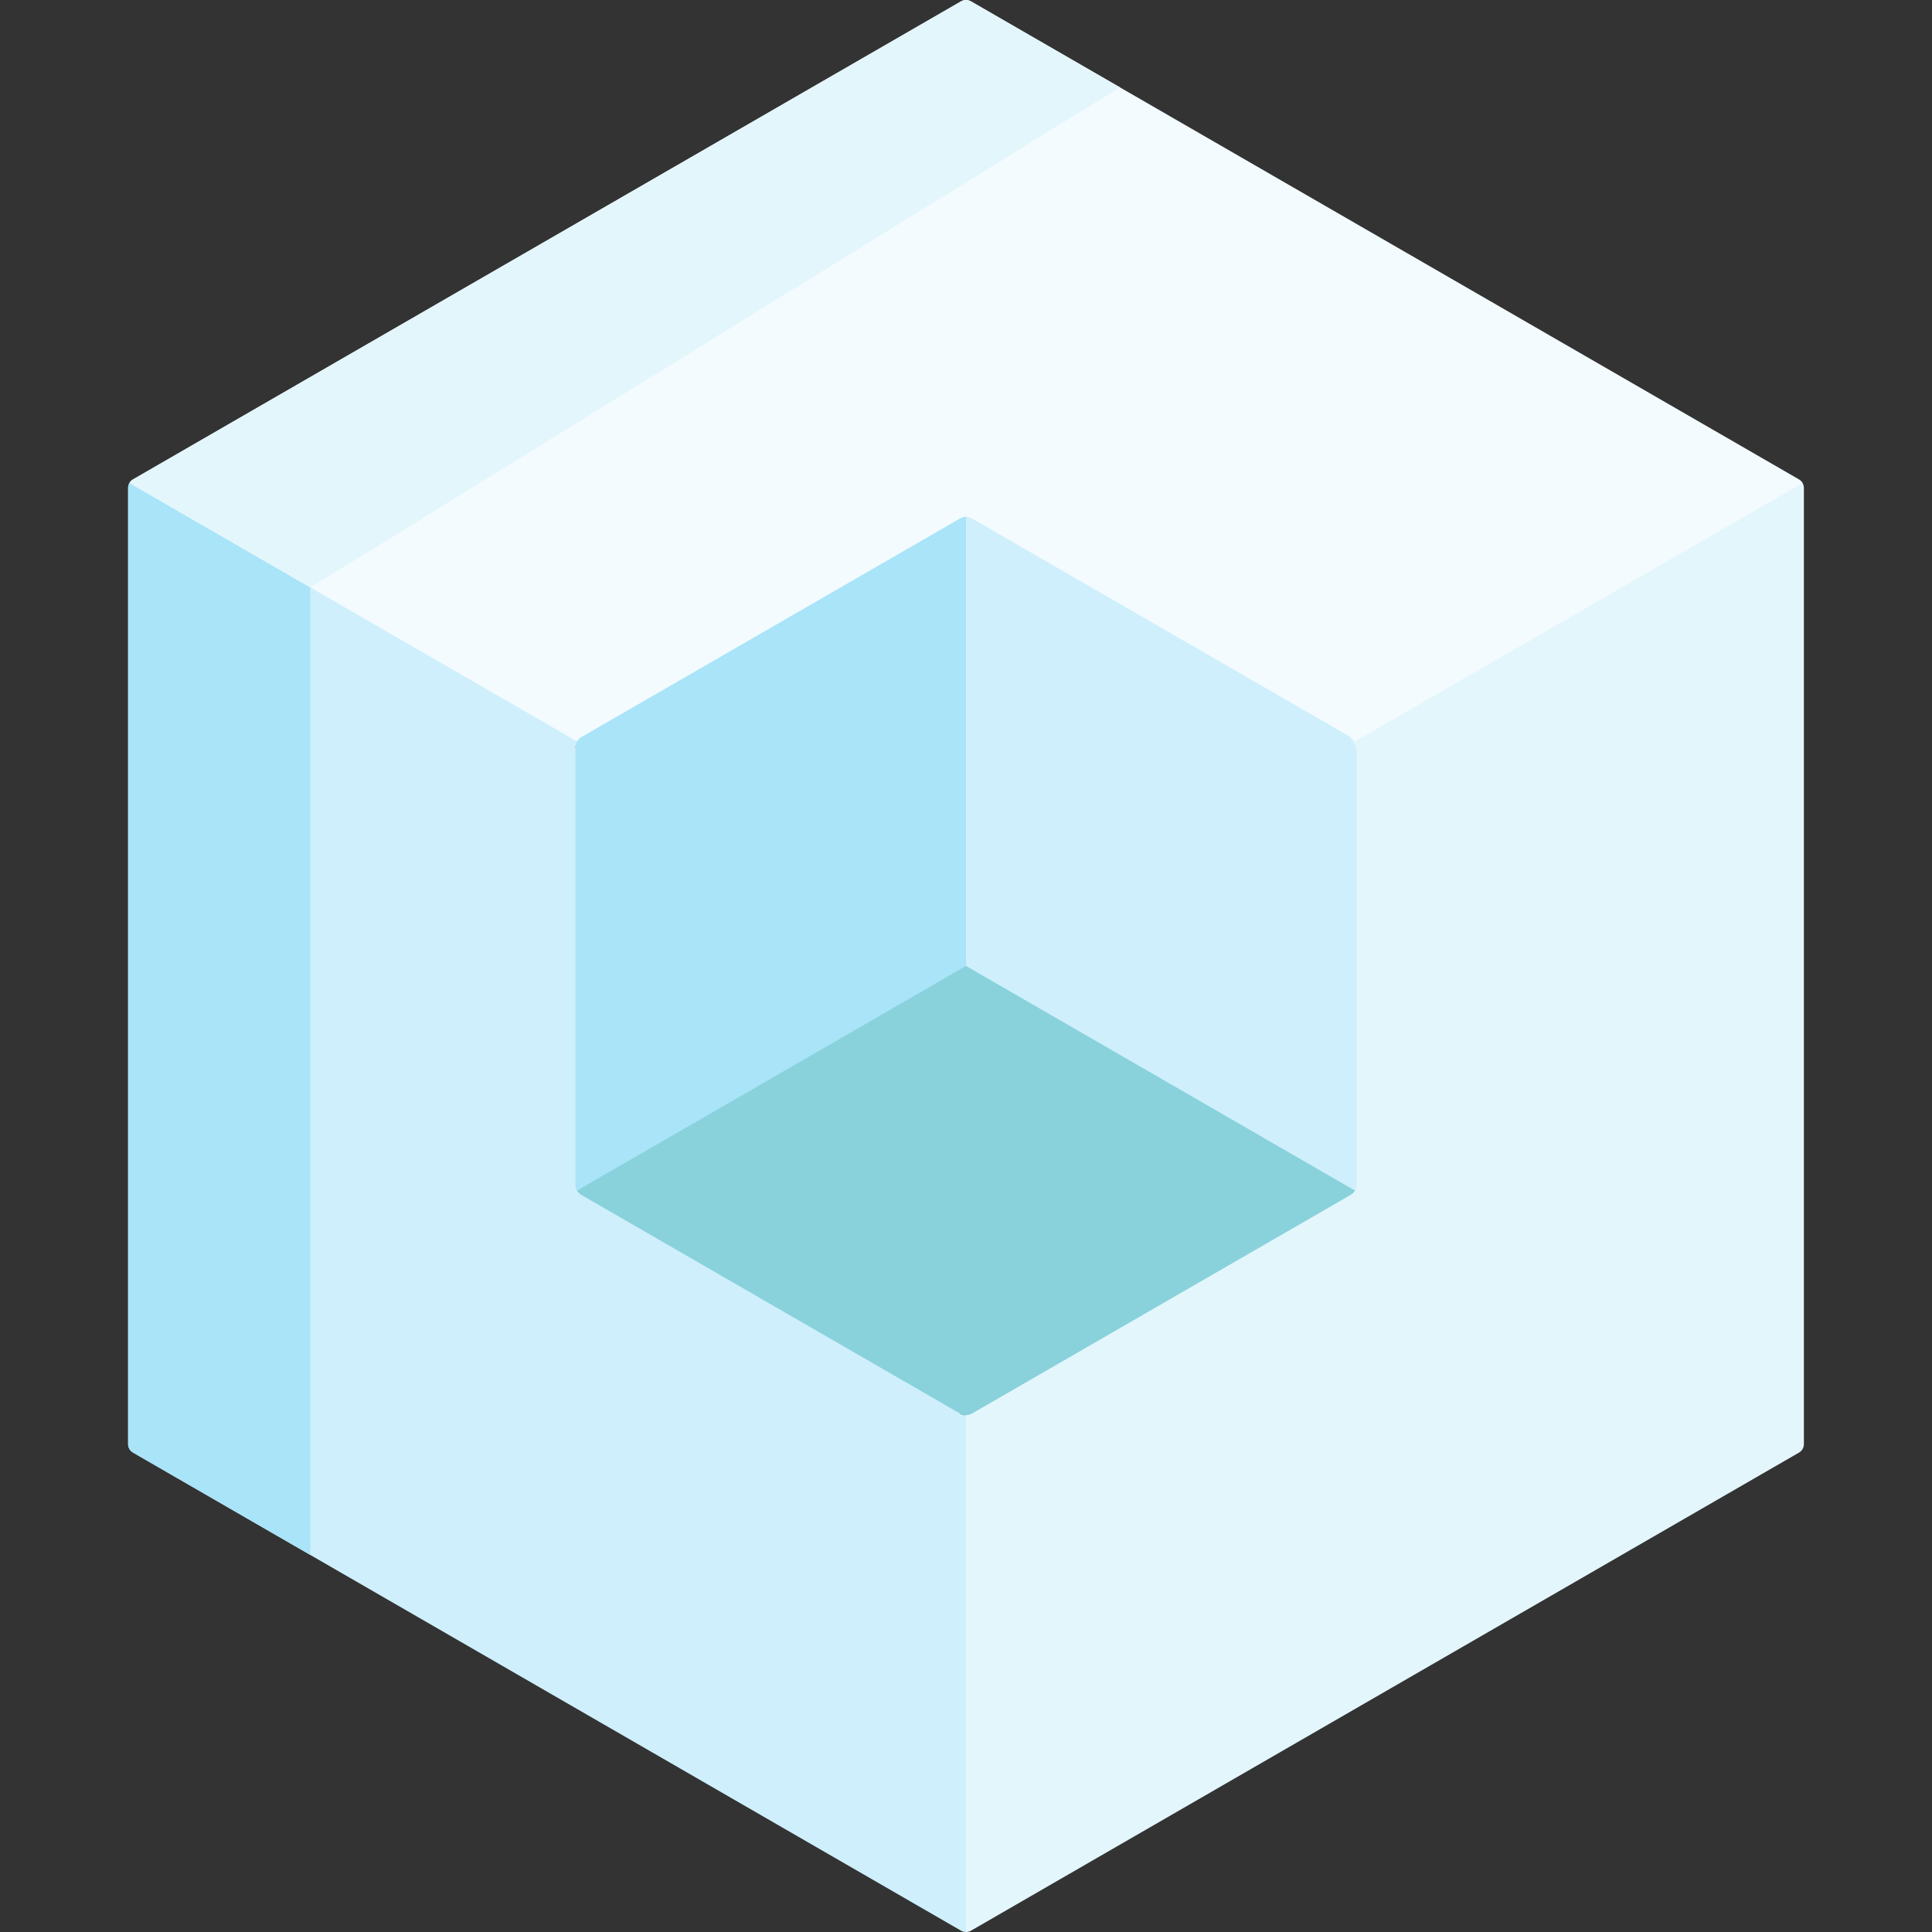 <!-- icon666.com - MILLIONS vector ICONS FREE --><svg id="Capa_1" enable-background="new 0 0 494.868 494.868" viewBox="0 0 494.868 494.868" xmlns="http://www.w3.org/2000/svg"><rect x="0" y="0" width="494.868" height="494.868" fill="#333333" stroke="none"/><g><path d="m247.434 132.398-3.144-26.596-74.851 17.916-29.315 39.538 7.27 28.182-40.897 30.224 6.237 76.299 35.07 6.997 46.586 4.335 43.662-32.475 9.382-29.4 21.806-11.013 2.836-68.613z" fill="#a9e4f9"></path><g><g id="XMLID_00000054240436023536196740000000703694194153040524_"><g><g fill="#cfeffc"><path d="m369.041 297.961c.018-.1.012-.188-.014-.265-.019.327-.016.434.014.265z" fill="#cfeffc"></path><path d="m347.064 189.918 13.555-40.523-93.038-33.321-20.147 16.324v115.02l-3.087 34.328 58.312 33.858 44.406-10.646c.27-.46 21.159-9.607 21.963-7.261.335-5.768 7.953-84.541 7.953-84.541z" fill="#cfeffc"></path></g><path d="m247.434 362.478c-.53 0-1.06-.14-1.53-.41l4.122-32.512-68.992-31.515-33.229 6.917c-.27-.46-.41-.98-.41-1.53v-111.99c0-.54.14-1.06.41-1.52v-.01-26.368l-83.415-47.467-31.236 7.644c-.22.38-.34.81-.34 1.26v244.92c0 .9.48 1.73 1.25 2.17l212.11 122.47c.39.22.82.33 1.26.33l12.218-22.938 8.438-85.032z" fill="#cfeffc"></path><path d="m461.714 123.718-47.681-14.604-81.745 58.309 15.186 24.016v111.99c0 .55-.14 1.07-.41 1.53l-40.334.513-62.383 37.312 3.087 19.695v132.39c.44 0 .87-.11 1.26-.33l212.11-122.47c.77-.44 1.25-1.27 1.25-2.17v-244.92c0-.451-.12-.881-.34-1.261z" fill="#e3f6fc"></path></g></g></g><g><path d="m79.462 150.08c0-.465.12-.908.34-1.301l29.133-7.357-44.545-25.349-31.236 7.644c-.22.38-.34.81-.34 1.26v244.92c0 .9.48 1.73 1.25 2.17l45.398 26.212z" fill="#a9e4f9"></path></g><path d="m248.694.338 212.11 122.46c.39.22.7.54.91.92l-114.65 66.2c-.26-.46-.64-.85-1.12-1.12l-96.98-55.99c-.47-.27-1-.41-1.53-.41s-1.06.14-1.53.41l-96.98 55.99c-.47.27-.86.66-1.12 1.11l-114.65-66.19c.21-.38.52-.7.91-.92l212.11-122.46c.78-.45 1.74-.45 2.52 0z" fill="#f3fbff"></path><path d="m286.862 22.374-38.168-22.036c-.78-.45-1.74-.45-2.52 0l-212.11 122.46c-.39.22-.7.54-.91.92l46.373 26.772z" fill="#e3f6fc"></path><path d="m247.434 362.478c-.53 0-1.06-.14-1.53-.41l-96.98-55.99c-.47-.28-.86-.66-1.12-1.12l99.63-57.54 99.63 57.54c-.26.46-.65.84-1.12 1.12l-96.98 55.99c-.47.27-1 .41-1.53.41z" fill="#81d9f8" style="fill: rgb(137, 210, 220);"></path></g></svg>